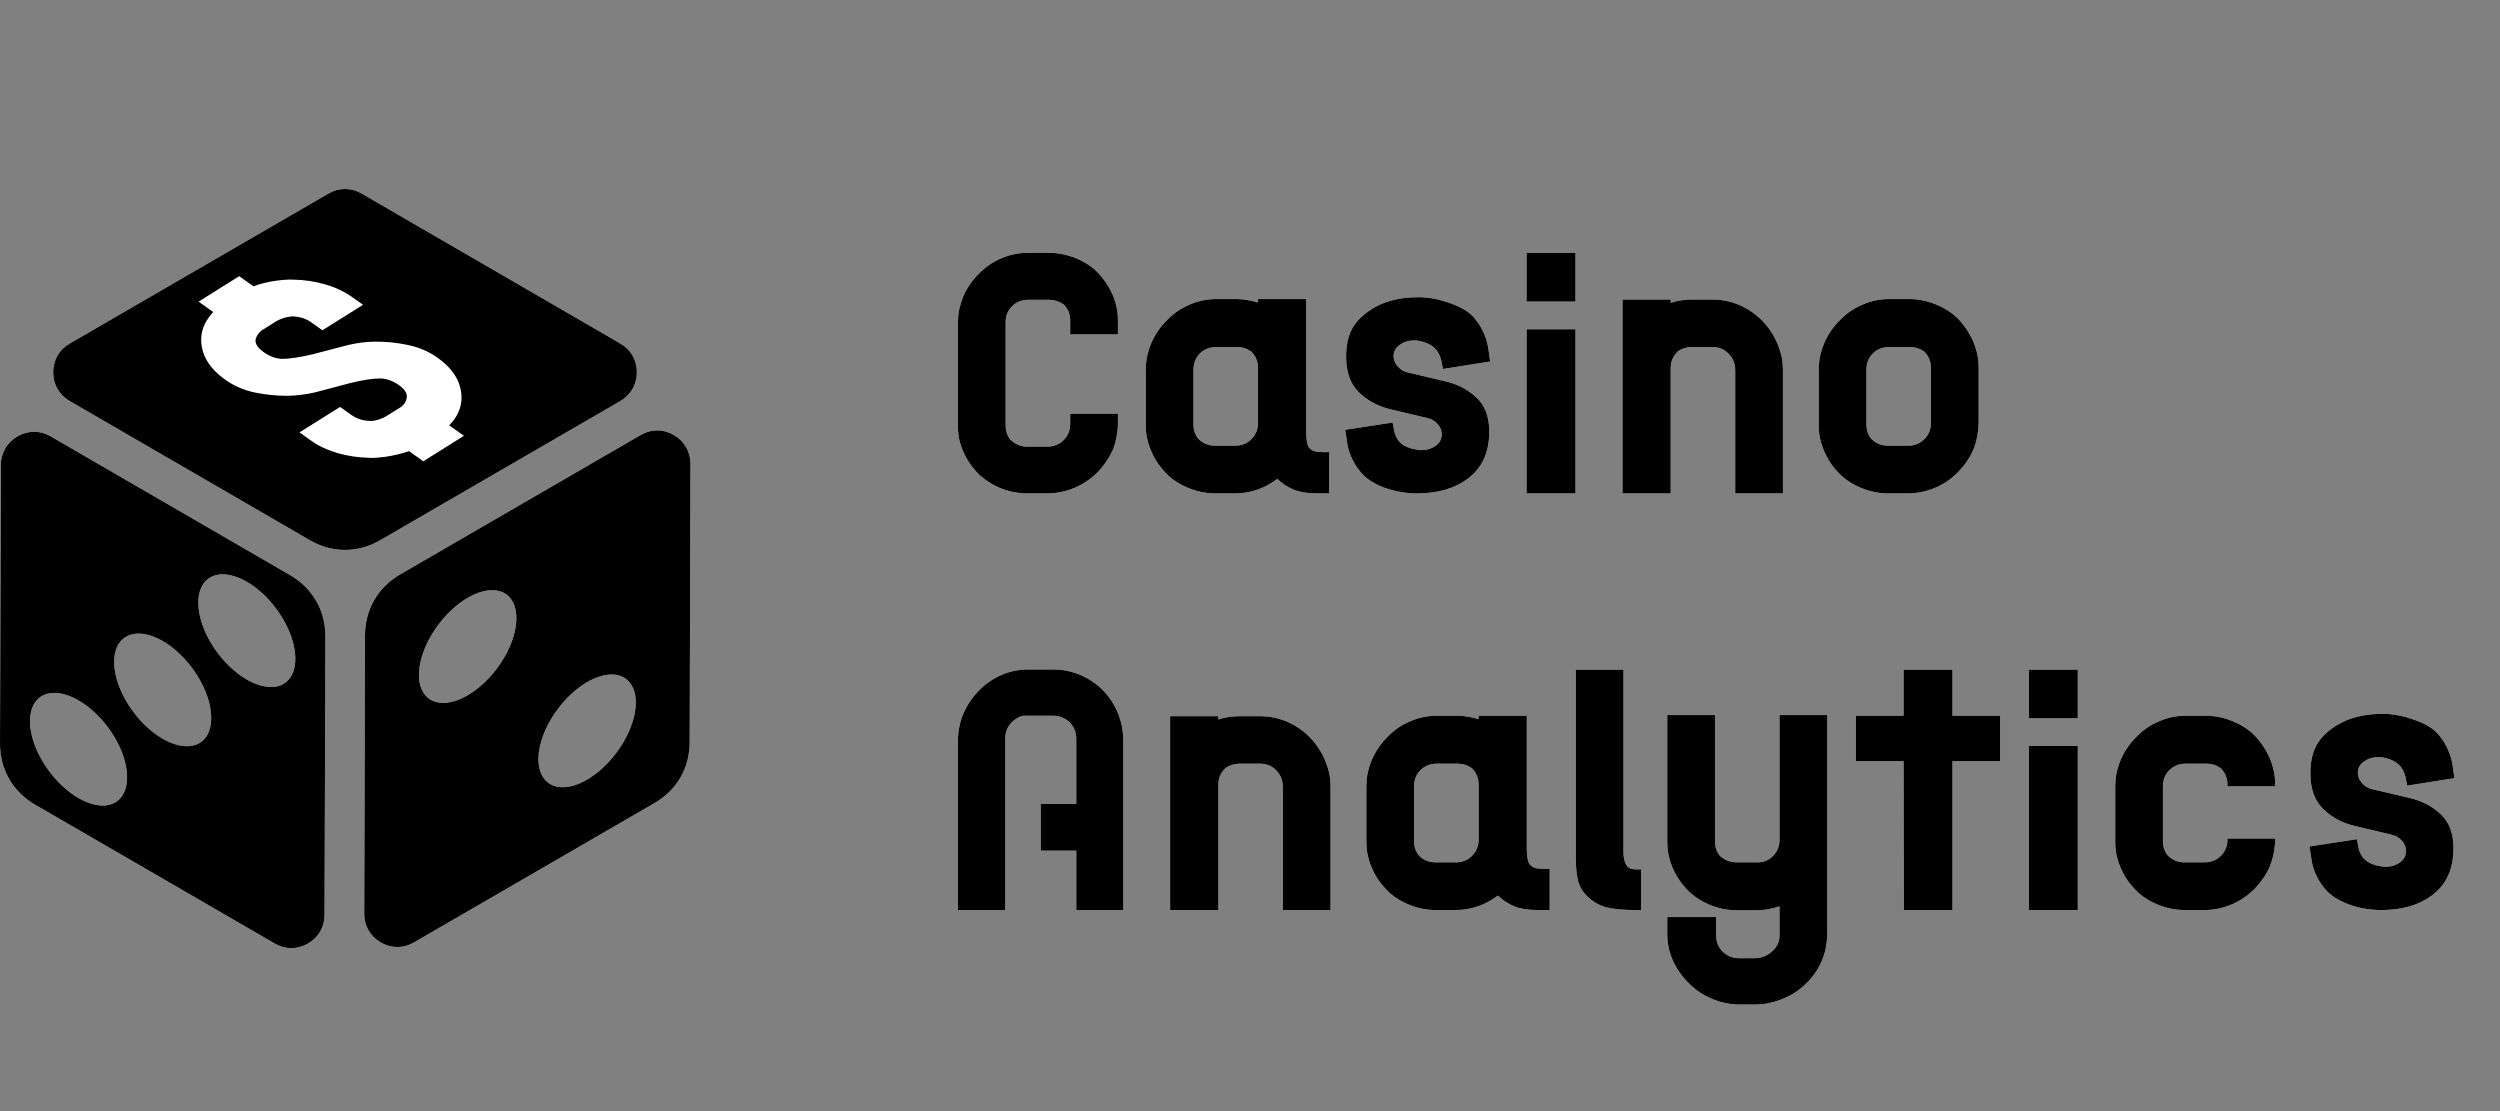 <svg width="72" height="32" viewBox="0 0 72 32" fill="none" xmlns="http://www.w3.org/2000/svg">
<rect x="0" y="0" width="72" height="32" fill="#808080" stroke="none"/>
<path d="M30.822 12.209V11.913H32.196V12.209C32.196 12.326 32.184 12.438 32.162 12.546C32.139 12.694 32.099 12.838 32.041 12.977C31.928 13.215 31.778 13.431 31.59 13.624C31.396 13.808 31.179 13.951 30.936 14.055C30.698 14.153 30.447 14.205 30.182 14.21H29.59C29.316 14.21 29.053 14.158 28.802 14.055C28.604 13.969 28.427 13.861 28.27 13.731C28.243 13.713 28.22 13.693 28.202 13.671C28.005 13.478 27.854 13.262 27.751 13.024C27.675 12.863 27.625 12.694 27.603 12.519C27.594 12.434 27.589 12.349 27.589 12.263V9.273C27.589 9.166 27.598 9.058 27.616 8.95C27.648 8.802 27.693 8.656 27.751 8.512C27.863 8.27 28.014 8.057 28.202 7.873C28.386 7.684 28.602 7.538 28.849 7.435C29.091 7.332 29.349 7.28 29.623 7.28H30.223C30.483 7.284 30.736 7.336 30.983 7.435C31.181 7.516 31.358 7.621 31.515 7.751L31.59 7.825C31.774 8.009 31.922 8.223 32.034 8.465C32.106 8.631 32.155 8.802 32.182 8.977C32.191 9.062 32.196 9.148 32.196 9.233V9.63H30.822V9.233C30.822 9.044 30.759 8.889 30.633 8.768L30.62 8.755H30.613C30.496 8.678 30.366 8.638 30.223 8.634H29.623C29.435 8.634 29.277 8.694 29.152 8.815C29.026 8.937 28.963 9.089 28.963 9.273V12.263C28.963 12.42 29.01 12.555 29.105 12.667C29.127 12.69 29.152 12.71 29.179 12.728C29.295 12.818 29.432 12.863 29.59 12.863H30.182C30.362 12.858 30.512 12.795 30.633 12.674C30.759 12.548 30.822 12.393 30.822 12.209ZM37.948 13.018H38.049C38.09 13.022 38.134 13.024 38.184 13.024C38.229 13.024 38.26 13.022 38.278 13.018V14.21H37.941C37.663 14.21 37.434 14.174 37.255 14.102C37.075 14.025 36.92 13.922 36.79 13.792C36.776 13.801 36.767 13.808 36.763 13.812C36.758 13.812 36.754 13.814 36.749 13.819C36.624 13.909 36.491 13.985 36.352 14.048C36.11 14.151 35.856 14.205 35.591 14.21H34.998C34.729 14.21 34.467 14.156 34.211 14.048C34.013 13.967 33.836 13.859 33.679 13.725L33.611 13.657C33.414 13.464 33.263 13.246 33.16 13.004C33.088 12.842 33.039 12.672 33.012 12.492C33.003 12.402 32.998 12.315 32.998 12.23V10.647C32.998 10.535 33.008 10.425 33.025 10.317C33.057 10.16 33.102 10.012 33.16 9.873C33.272 9.621 33.423 9.403 33.611 9.219C33.795 9.026 34.011 8.878 34.258 8.775C34.5 8.667 34.758 8.613 35.032 8.613H35.632C35.834 8.618 36.033 8.652 36.231 8.714V8.613H37.618V12.411C37.618 12.591 37.634 12.728 37.665 12.822C37.701 12.925 37.795 12.991 37.948 13.018ZM36.231 12.176V10.6C36.231 10.416 36.168 10.259 36.042 10.129L36.029 10.115H36.022C35.905 10.034 35.775 9.994 35.632 9.994H35.032C34.844 9.994 34.687 10.055 34.561 10.176C34.435 10.301 34.372 10.459 34.372 10.647V12.23C34.372 12.387 34.419 12.524 34.514 12.64C34.536 12.663 34.563 12.685 34.594 12.708C34.707 12.793 34.841 12.836 34.998 12.836H35.591C35.771 12.831 35.921 12.768 36.042 12.647C36.168 12.521 36.231 12.364 36.231 12.176ZM42.513 11.442C42.764 11.666 42.89 11.996 42.89 12.432C42.89 13.033 42.681 13.487 42.263 13.792C41.891 14.07 41.406 14.21 40.809 14.21C40.477 14.21 40.16 14.153 39.859 14.041C39.563 13.929 39.338 13.781 39.186 13.597C39.056 13.44 38.959 13.278 38.896 13.112C38.842 12.982 38.806 12.836 38.788 12.674L38.741 12.378L40.108 12.169L40.162 12.452C40.198 12.582 40.257 12.683 40.337 12.755C40.441 12.854 40.598 12.919 40.809 12.95C40.836 12.959 40.878 12.964 40.937 12.964C41.094 12.964 41.231 12.921 41.347 12.836C41.464 12.755 41.523 12.645 41.523 12.506C41.523 12.402 41.484 12.306 41.408 12.216C41.327 12.126 41.228 12.068 41.112 12.041L40.061 11.792C39.698 11.707 39.392 11.545 39.145 11.307C38.894 11.069 38.768 10.723 38.768 10.27C38.768 9.974 38.818 9.722 38.916 9.516C39.015 9.314 39.175 9.134 39.395 8.977C39.772 8.699 40.257 8.559 40.849 8.559C41.145 8.559 41.453 8.618 41.772 8.735C42.095 8.847 42.328 8.993 42.472 9.172C42.602 9.329 42.699 9.493 42.762 9.664C42.811 9.785 42.847 9.92 42.869 10.068V10.081L42.916 10.411L41.556 10.627L41.523 10.452V10.445C41.487 10.257 41.415 10.113 41.307 10.014C41.195 9.915 41.042 9.848 40.849 9.812C40.822 9.808 40.779 9.805 40.721 9.805C40.564 9.805 40.427 9.848 40.31 9.933C40.194 10.014 40.135 10.124 40.135 10.263C40.135 10.367 40.176 10.463 40.257 10.553C40.333 10.643 40.429 10.701 40.546 10.728L41.603 10.977C41.967 11.058 42.27 11.213 42.513 11.442ZM45.374 7.287V8.687H43.966V7.287H45.374ZM43.966 9.482H45.374V14.21H43.966V9.482ZM48.116 8.721C48.309 8.658 48.508 8.627 48.715 8.627H49.314C49.584 8.627 49.842 8.678 50.089 8.782C50.336 8.889 50.551 9.035 50.735 9.219C50.924 9.408 51.072 9.626 51.18 9.873C51.242 10.021 51.29 10.171 51.321 10.324C51.339 10.432 51.348 10.542 51.348 10.654V14.21H49.974V10.654C49.974 10.47 49.909 10.313 49.779 10.182C49.658 10.057 49.503 9.994 49.314 9.994H48.715C48.571 9.998 48.441 10.039 48.324 10.115C48.324 10.12 48.322 10.122 48.318 10.122C48.313 10.131 48.309 10.137 48.304 10.142C48.178 10.263 48.116 10.418 48.116 10.607V14.21H46.728V8.627H48.116V8.721ZM56.985 10.6V12.176C56.985 12.293 56.974 12.407 56.952 12.519C56.929 12.667 56.889 12.813 56.83 12.957C56.723 13.199 56.572 13.417 56.379 13.61C56.191 13.799 55.975 13.945 55.733 14.048C55.49 14.151 55.237 14.205 54.972 14.21H54.379C54.11 14.21 53.847 14.156 53.591 14.048C53.394 13.967 53.216 13.859 53.059 13.725L52.992 13.657C52.794 13.464 52.644 13.246 52.541 13.004C52.469 12.842 52.419 12.672 52.393 12.492C52.384 12.402 52.379 12.315 52.379 12.23V10.647C52.379 10.535 52.388 10.425 52.406 10.317C52.438 10.16 52.482 10.012 52.541 9.873C52.653 9.621 52.803 9.403 52.992 9.219C53.176 9.026 53.392 8.878 53.638 8.775C53.881 8.667 54.139 8.613 54.413 8.613H55.012C55.273 8.618 55.526 8.672 55.773 8.775C55.971 8.856 56.148 8.964 56.305 9.098C56.328 9.121 56.352 9.143 56.379 9.166C56.563 9.354 56.711 9.572 56.824 9.819C56.895 9.989 56.945 10.165 56.972 10.344C56.981 10.429 56.985 10.515 56.985 10.6ZM55.423 12.647C55.549 12.521 55.611 12.364 55.611 12.176V10.6C55.611 10.416 55.549 10.259 55.423 10.129L55.41 10.115H55.403C55.286 10.034 55.156 9.994 55.012 9.994H54.413C54.224 9.994 54.067 10.055 53.941 10.176C53.816 10.301 53.753 10.459 53.753 10.647V12.23C53.753 12.387 53.8 12.524 53.894 12.64C53.917 12.663 53.944 12.685 53.975 12.708C54.087 12.793 54.222 12.836 54.379 12.836H54.972C55.151 12.831 55.302 12.768 55.423 12.647ZM32.196 20.539C32.299 20.791 32.35 21.053 32.35 21.327V26.209H30.997V24.499H29.973V23.152H30.997V21.28C30.997 21.087 30.932 20.928 30.802 20.802C30.671 20.676 30.51 20.613 30.317 20.613H29.522C29.396 20.613 29.268 20.676 29.138 20.802C29.013 20.928 28.95 21.087 28.95 21.28V26.209H27.589V21.327C27.589 21.053 27.643 20.791 27.751 20.539C27.863 20.288 28.014 20.068 28.202 19.879C28.386 19.691 28.602 19.543 28.849 19.435C29.082 19.336 29.331 19.284 29.596 19.28H30.323C30.597 19.28 30.858 19.332 31.105 19.435C31.356 19.543 31.576 19.691 31.765 19.879C31.949 20.068 32.092 20.288 32.196 20.539ZM35.088 20.721C35.281 20.658 35.481 20.627 35.687 20.627H36.286C36.556 20.627 36.814 20.678 37.061 20.782C37.308 20.889 37.523 21.035 37.707 21.219C37.896 21.408 38.044 21.626 38.152 21.873C38.215 22.021 38.262 22.171 38.293 22.324C38.311 22.432 38.32 22.542 38.32 22.654V26.209H36.946V22.654C36.946 22.47 36.881 22.313 36.751 22.182C36.63 22.057 36.475 21.994 36.286 21.994H35.687C35.543 21.998 35.413 22.039 35.297 22.115C35.297 22.12 35.294 22.122 35.29 22.122C35.285 22.131 35.281 22.137 35.276 22.142C35.151 22.263 35.088 22.418 35.088 22.607V26.209H33.7V20.627H35.088V20.721ZM44.301 25.017H44.402C44.442 25.022 44.487 25.024 44.537 25.024C44.581 25.024 44.613 25.022 44.631 25.017V26.209H44.294C44.016 26.209 43.787 26.174 43.607 26.102C43.428 26.025 43.273 25.922 43.143 25.792C43.129 25.801 43.12 25.808 43.116 25.812C43.111 25.812 43.107 25.814 43.102 25.819C42.977 25.909 42.844 25.985 42.705 26.048C42.462 26.151 42.209 26.205 41.944 26.209H41.351C41.082 26.209 40.819 26.156 40.563 26.048C40.366 25.967 40.189 25.859 40.031 25.725L39.964 25.657C39.767 25.464 39.616 25.247 39.513 25.004C39.441 24.842 39.392 24.672 39.365 24.492C39.356 24.402 39.351 24.315 39.351 24.23V22.647C39.351 22.535 39.36 22.425 39.378 22.317C39.41 22.16 39.455 22.012 39.513 21.873C39.625 21.621 39.776 21.404 39.964 21.219C40.148 21.026 40.364 20.878 40.611 20.775C40.853 20.667 41.111 20.613 41.385 20.613H41.984C42.186 20.618 42.386 20.651 42.584 20.714V20.613H43.971V24.411C43.971 24.591 43.987 24.728 44.018 24.822C44.054 24.925 44.148 24.991 44.301 25.017ZM42.584 24.176V22.6C42.584 22.416 42.521 22.259 42.395 22.128L42.382 22.115H42.375C42.258 22.034 42.128 21.994 41.984 21.994H41.385C41.196 21.994 41.039 22.055 40.914 22.176C40.788 22.301 40.725 22.459 40.725 22.647V24.23C40.725 24.387 40.772 24.524 40.867 24.64C40.889 24.663 40.916 24.685 40.947 24.708C41.059 24.793 41.194 24.836 41.351 24.836H41.944C42.123 24.831 42.274 24.768 42.395 24.647C42.521 24.521 42.584 24.364 42.584 24.176ZM47.099 25.038H47.261V26.209H47.099C46.744 26.209 46.464 26.183 46.257 26.129C46.042 26.07 45.853 25.958 45.692 25.792C45.566 25.666 45.483 25.516 45.442 25.341C45.402 25.17 45.382 24.948 45.382 24.674V19.287H46.756V24.587C46.765 24.739 46.796 24.854 46.85 24.93C46.895 24.997 46.978 25.033 47.099 25.038ZM52.623 20.593V26.89C52.623 27.168 52.572 27.428 52.469 27.671C52.361 27.922 52.211 28.14 52.017 28.324C51.824 28.517 51.598 28.665 51.337 28.768C51.09 28.872 50.832 28.926 50.563 28.93H50.112C49.833 28.93 49.566 28.876 49.31 28.768C49.059 28.665 48.837 28.517 48.644 28.324C48.446 28.131 48.291 27.911 48.179 27.664C48.071 27.426 48.017 27.168 48.017 26.89V26.412H49.425V26.937C49.425 27.125 49.488 27.282 49.613 27.408C49.743 27.534 49.905 27.597 50.098 27.597H50.536C50.729 27.592 50.893 27.529 51.028 27.408C51.176 27.282 51.25 27.125 51.25 26.937V26.102C51.043 26.174 50.83 26.212 50.61 26.216H50.017C49.748 26.216 49.485 26.162 49.23 26.055C49.032 25.974 48.855 25.864 48.697 25.725C48.675 25.707 48.653 25.686 48.63 25.664C48.433 25.466 48.282 25.249 48.179 25.011C48.107 24.845 48.058 24.672 48.031 24.492C48.022 24.407 48.017 24.319 48.017 24.23V20.593H49.391V24.23C49.391 24.391 49.438 24.53 49.532 24.647C49.555 24.67 49.582 24.69 49.613 24.708C49.726 24.793 49.86 24.836 50.017 24.836H50.61C50.79 24.836 50.94 24.775 51.061 24.654C51.178 24.537 51.241 24.391 51.25 24.216V20.593H52.623ZM56.231 20.613H57.604V21.92H56.231V26.209H54.83V25.644L54.823 21.92H53.449V20.613H54.823V19.287H56.231V20.613ZM59.84 19.287V20.687H58.433V19.287H59.84ZM58.433 21.482H59.84V26.209H58.433V21.482ZM64.151 24.176V24.149H65.525V24.176C65.525 24.293 65.513 24.407 65.491 24.519C65.469 24.667 65.428 24.813 65.37 24.957C65.262 25.199 65.112 25.417 64.919 25.61C64.73 25.799 64.515 25.945 64.272 26.048C64.03 26.151 63.776 26.205 63.511 26.209H62.919C62.649 26.209 62.387 26.156 62.131 26.048C61.933 25.967 61.756 25.859 61.599 25.725L61.531 25.657C61.334 25.464 61.183 25.247 61.08 25.004C61.008 24.842 60.959 24.672 60.932 24.492C60.923 24.402 60.919 24.315 60.919 24.23V22.647C60.919 22.535 60.928 22.425 60.946 22.317C60.977 22.16 61.022 22.012 61.08 21.873C61.192 21.621 61.343 21.404 61.531 21.219C61.715 21.026 61.931 20.878 62.178 20.775C62.42 20.667 62.678 20.613 62.952 20.613H63.552C63.812 20.618 64.066 20.672 64.313 20.775C64.51 20.856 64.688 20.963 64.845 21.098C64.867 21.121 64.892 21.143 64.919 21.166C65.103 21.354 65.251 21.572 65.363 21.819C65.435 21.989 65.484 22.165 65.511 22.344C65.52 22.429 65.525 22.515 65.525 22.6V22.647H64.151V22.6C64.151 22.416 64.088 22.259 63.962 22.128L63.949 22.115H63.942C63.825 22.034 63.695 21.994 63.552 21.994H62.952C62.764 21.994 62.607 22.055 62.481 22.176C62.355 22.301 62.292 22.459 62.292 22.647V24.23C62.292 24.387 62.34 24.524 62.434 24.64C62.456 24.663 62.483 24.685 62.514 24.708C62.627 24.793 62.761 24.836 62.919 24.836H63.511C63.691 24.831 63.841 24.768 63.962 24.647C64.088 24.521 64.151 24.364 64.151 24.176ZM70.283 23.442C70.534 23.666 70.66 23.996 70.66 24.432C70.66 25.033 70.451 25.487 70.034 25.792C69.661 26.07 69.176 26.209 68.579 26.209C68.247 26.209 67.93 26.153 67.63 26.041C67.333 25.929 67.109 25.781 66.956 25.597C66.826 25.439 66.73 25.278 66.667 25.112C66.613 24.982 66.577 24.836 66.559 24.674L66.512 24.378L67.879 24.169L67.933 24.452C67.969 24.582 68.027 24.683 68.108 24.755C68.211 24.854 68.368 24.919 68.579 24.95C68.606 24.959 68.649 24.964 68.707 24.964C68.864 24.964 69.001 24.921 69.118 24.836C69.235 24.755 69.293 24.645 69.293 24.506C69.293 24.402 69.255 24.306 69.178 24.216C69.098 24.126 68.999 24.068 68.882 24.041L67.832 23.792C67.468 23.707 67.163 23.545 66.916 23.307C66.664 23.069 66.539 22.723 66.539 22.27C66.539 21.974 66.588 21.722 66.687 21.516C66.786 21.314 66.945 21.134 67.165 20.977C67.542 20.699 68.027 20.559 68.62 20.559C68.916 20.559 69.223 20.618 69.542 20.735C69.865 20.847 70.099 20.993 70.243 21.172C70.373 21.329 70.469 21.493 70.532 21.664C70.582 21.785 70.617 21.92 70.64 22.068V22.081L70.687 22.411L69.327 22.627L69.293 22.452V22.445C69.257 22.256 69.185 22.113 69.078 22.014C68.965 21.915 68.813 21.848 68.62 21.812C68.593 21.808 68.55 21.805 68.492 21.805C68.335 21.805 68.198 21.848 68.081 21.933C67.964 22.014 67.906 22.124 67.906 22.263C67.906 22.366 67.946 22.463 68.027 22.553C68.103 22.643 68.2 22.701 68.317 22.728L69.374 22.977C69.737 23.058 70.04 23.213 70.283 23.442Z" fill="white"/>
<g clip-path="url(#clip0_891_23563)">
<path fill-rule="evenodd" clip-rule="evenodd" d="M3.126 20.97C2.518 20.14 1.64 19.739 1.161 20.075C0.685 20.41 0.791 21.357 1.399 22.186C2.005 23.017 2.884 23.417 3.361 23.082C3.839 22.746 3.734 21.8 3.126 20.97ZM5.55 19.261C4.944 18.431 4.064 18.03 3.588 18.366C3.109 18.702 3.215 19.648 3.823 20.478C4.429 21.308 5.309 21.709 5.787 21.373C6.261 21.039 6.156 20.093 5.55 19.261ZM7.972 17.554C7.366 16.724 6.486 16.324 6.01 16.659C5.534 16.995 5.637 17.941 6.245 18.773C6.851 19.603 7.731 20.004 8.209 19.668C8.684 19.33 8.578 18.386 7.972 17.554ZM15.549 21.497C15.74 20.634 16.502 19.735 17.252 19.489C18.002 19.241 18.458 19.739 18.269 20.6C18.079 21.462 17.317 22.361 16.567 22.61C15.815 22.856 15.361 22.357 15.549 21.497ZM12.109 19.07C12.298 18.207 13.062 17.308 13.812 17.06C14.564 16.812 15.018 17.31 14.83 18.171C14.641 19.033 13.877 19.933 13.127 20.181C12.375 20.429 11.919 19.93 12.109 19.07ZM18.454 12.527L11.524 16.543C10.883 16.916 10.514 17.552 10.512 18.297L10.49 26.31C10.488 26.662 10.662 26.965 10.966 27.142C11.27 27.319 11.617 27.319 11.921 27.142L14.886 25.425L18.851 23.128C19.494 22.756 19.861 22.119 19.863 21.377L19.875 16.789L19.885 13.361C19.885 13.01 19.713 12.707 19.409 12.53C19.107 12.351 18.758 12.351 18.454 12.527ZM2.009 11.551L8.925 15.559C9.568 15.931 10.303 15.931 10.948 15.559L17.864 11.551C18.168 11.374 18.342 11.073 18.342 10.721C18.342 10.369 18.168 10.068 17.864 9.893L14.903 8.176L12.01 6.5L11.082 5.961L10.415 5.574C10.111 5.399 9.764 5.399 9.46 5.574L4.97 8.176L2.009 9.893C1.705 10.068 1.532 10.371 1.532 10.721C1.532 11.073 1.705 11.374 2.009 11.551ZM1.457 12.566L8.359 16.566C9.004 16.94 9.373 17.583 9.371 18.329L9.347 26.347C9.347 26.699 9.172 27 8.868 27.175C8.564 27.35 8.218 27.35 7.915 27.175L4.956 25.46L1.011 23.175C0.367 22.801 -0.002 22.158 8.30936e-06 21.411L0.014 16.834L0.024 13.396C0.026 13.044 0.201 12.743 0.503 12.568C0.807 12.391 1.153 12.391 1.457 12.566Z" fill="white"/>
<path d="M9.286 9.512L8.962 9.282C8.808 9.172 8.625 9.116 8.412 9.112L8.401 9.112C8.394 9.112 8.388 9.113 8.384 9.115C8.227 9.131 8.084 9.177 7.955 9.253L7.521 9.525C7.437 9.602 7.384 9.684 7.363 9.771C7.341 9.893 7.417 10.016 7.593 10.141C7.772 10.268 7.954 10.333 8.136 10.336C8.342 10.334 8.631 10.29 9.003 10.204L10.024 9.937C10.299 9.872 10.561 9.84 10.811 9.84C11.114 9.836 11.423 9.867 11.739 9.934C12.058 9.998 12.344 10.119 12.596 10.299C13.076 10.639 13.307 11.04 13.29 11.501C13.281 11.708 13.208 11.906 13.072 12.094C13.029 12.145 12.985 12.197 12.938 12.251L13.361 12.551L12.192 13.285L11.78 12.993C11.675 13.03 11.565 13.061 11.453 13.088C11.223 13.144 10.987 13.177 10.744 13.188L10.632 13.184C10.322 13.178 10.019 13.133 9.723 13.05C9.523 12.989 9.34 12.915 9.174 12.828C9.101 12.786 9.029 12.741 8.96 12.691L8.625 12.453L9.794 11.72L10.129 11.957C10.279 12.064 10.457 12.119 10.662 12.122L10.685 12.123C10.692 12.123 10.698 12.125 10.701 12.127C10.859 12.107 11 12.06 11.125 11.986L11.559 11.714C11.651 11.636 11.702 11.553 11.712 11.464C11.738 11.34 11.666 11.218 11.498 11.098C11.315 10.968 11.132 10.902 10.949 10.899C10.74 10.898 10.449 10.944 10.077 11.035L9.067 11.302C8.789 11.364 8.523 11.396 8.269 11.399C7.97 11.4 7.661 11.369 7.341 11.305C7.026 11.239 6.742 11.116 6.489 10.936C6.01 10.596 5.779 10.195 5.795 9.734C5.805 9.527 5.878 9.33 6.014 9.141C6.049 9.09 6.092 9.039 6.142 8.988L5.719 8.687L6.888 7.954L7.3 8.246C7.402 8.207 7.509 8.173 7.622 8.147C7.859 8.091 8.097 8.059 8.336 8.051L8.448 8.054C8.762 8.058 9.065 8.103 9.357 8.189C9.557 8.244 9.74 8.318 9.906 8.41C9.983 8.45 10.058 8.496 10.131 8.548L10.455 8.778L9.286 9.512Z" fill="black"/>
</g>
<path d="M30.822 12.209V11.913H32.196V12.209C32.196 12.326 32.184 12.438 32.162 12.546C32.139 12.694 32.099 12.838 32.041 12.977C31.928 13.215 31.778 13.431 31.59 13.624C31.396 13.808 31.179 13.951 30.936 14.055C30.698 14.153 30.447 14.205 30.182 14.21H29.59C29.316 14.21 29.053 14.158 28.802 14.055C28.604 13.969 28.427 13.861 28.27 13.731C28.243 13.713 28.22 13.693 28.202 13.671C28.005 13.478 27.854 13.262 27.751 13.024C27.675 12.863 27.625 12.694 27.603 12.519C27.594 12.434 27.589 12.349 27.589 12.263V9.273C27.589 9.166 27.598 9.058 27.616 8.95C27.648 8.802 27.693 8.656 27.751 8.512C27.863 8.27 28.014 8.057 28.202 7.873C28.386 7.684 28.602 7.538 28.849 7.435C29.091 7.332 29.349 7.28 29.623 7.28H30.223C30.483 7.284 30.736 7.336 30.983 7.435C31.181 7.516 31.358 7.621 31.515 7.751L31.59 7.825C31.774 8.009 31.922 8.223 32.034 8.465C32.106 8.631 32.155 8.802 32.182 8.977C32.191 9.062 32.196 9.148 32.196 9.233V9.63H30.822V9.233C30.822 9.044 30.759 8.889 30.633 8.768L30.62 8.755H30.613C30.496 8.678 30.366 8.638 30.223 8.634H29.623C29.435 8.634 29.277 8.694 29.152 8.815C29.026 8.937 28.963 9.089 28.963 9.273V12.263C28.963 12.42 29.01 12.555 29.105 12.667C29.127 12.69 29.152 12.71 29.179 12.728C29.295 12.818 29.432 12.863 29.59 12.863H30.182C30.362 12.858 30.512 12.795 30.633 12.674C30.759 12.548 30.822 12.393 30.822 12.209ZM37.948 13.018H38.049C38.09 13.022 38.134 13.024 38.184 13.024C38.229 13.024 38.26 13.022 38.278 13.018V14.21H37.941C37.663 14.21 37.434 14.174 37.255 14.102C37.075 14.025 36.92 13.922 36.79 13.792C36.776 13.801 36.767 13.808 36.763 13.812C36.758 13.812 36.754 13.814 36.749 13.819C36.624 13.909 36.491 13.985 36.352 14.048C36.11 14.151 35.856 14.205 35.591 14.21H34.998C34.729 14.21 34.467 14.156 34.211 14.048C34.013 13.967 33.836 13.859 33.679 13.725L33.611 13.657C33.414 13.464 33.263 13.246 33.16 13.004C33.088 12.842 33.039 12.672 33.012 12.492C33.003 12.402 32.998 12.315 32.998 12.23V10.647C32.998 10.535 33.008 10.425 33.025 10.317C33.057 10.16 33.102 10.012 33.16 9.873C33.272 9.621 33.423 9.403 33.611 9.219C33.795 9.026 34.011 8.878 34.258 8.775C34.5 8.667 34.758 8.613 35.032 8.613H35.632C35.834 8.618 36.033 8.652 36.231 8.714V8.613H37.618V12.411C37.618 12.591 37.634 12.728 37.665 12.822C37.701 12.925 37.795 12.991 37.948 13.018ZM36.231 12.176V10.6C36.231 10.416 36.168 10.259 36.042 10.129L36.029 10.115H36.022C35.905 10.034 35.775 9.994 35.632 9.994H35.032C34.844 9.994 34.687 10.055 34.561 10.176C34.435 10.301 34.372 10.459 34.372 10.647V12.23C34.372 12.387 34.419 12.524 34.514 12.64C34.536 12.663 34.563 12.685 34.594 12.708C34.707 12.793 34.841 12.836 34.998 12.836H35.591C35.771 12.831 35.921 12.768 36.042 12.647C36.168 12.521 36.231 12.364 36.231 12.176ZM42.513 11.442C42.764 11.666 42.89 11.996 42.89 12.432C42.89 13.033 42.681 13.487 42.263 13.792C41.891 14.07 41.406 14.21 40.809 14.21C40.477 14.21 40.16 14.153 39.859 14.041C39.563 13.929 39.338 13.781 39.186 13.597C39.056 13.44 38.959 13.278 38.896 13.112C38.842 12.982 38.806 12.836 38.788 12.674L38.741 12.378L40.108 12.169L40.162 12.452C40.198 12.582 40.257 12.683 40.337 12.755C40.441 12.854 40.598 12.919 40.809 12.95C40.836 12.959 40.878 12.964 40.937 12.964C41.094 12.964 41.231 12.921 41.347 12.836C41.464 12.755 41.523 12.645 41.523 12.506C41.523 12.402 41.484 12.306 41.408 12.216C41.327 12.126 41.228 12.068 41.112 12.041L40.061 11.792C39.698 11.707 39.392 11.545 39.145 11.307C38.894 11.069 38.768 10.723 38.768 10.27C38.768 9.974 38.818 9.722 38.916 9.516C39.015 9.314 39.175 9.134 39.395 8.977C39.772 8.699 40.257 8.559 40.849 8.559C41.145 8.559 41.453 8.618 41.772 8.735C42.095 8.847 42.328 8.993 42.472 9.172C42.602 9.329 42.699 9.493 42.762 9.664C42.811 9.785 42.847 9.92 42.869 10.068V10.081L42.916 10.411L41.556 10.627L41.523 10.452V10.445C41.487 10.257 41.415 10.113 41.307 10.014C41.195 9.915 41.042 9.848 40.849 9.812C40.822 9.808 40.779 9.805 40.721 9.805C40.564 9.805 40.427 9.848 40.31 9.933C40.194 10.014 40.135 10.124 40.135 10.263C40.135 10.367 40.176 10.463 40.257 10.553C40.333 10.643 40.429 10.701 40.546 10.728L41.603 10.977C41.967 11.058 42.27 11.213 42.513 11.442ZM45.374 7.287V8.687H43.966V7.287H45.374ZM43.966 9.482H45.374V14.21H43.966V9.482ZM48.116 8.721C48.309 8.658 48.508 8.627 48.715 8.627H49.314C49.584 8.627 49.842 8.678 50.089 8.782C50.336 8.889 50.551 9.035 50.735 9.219C50.924 9.408 51.072 9.626 51.18 9.873C51.242 10.021 51.29 10.171 51.321 10.324C51.339 10.432 51.348 10.542 51.348 10.654V14.21H49.974V10.654C49.974 10.47 49.909 10.313 49.779 10.182C49.658 10.057 49.503 9.994 49.314 9.994H48.715C48.571 9.998 48.441 10.039 48.324 10.115C48.324 10.12 48.322 10.122 48.318 10.122C48.313 10.131 48.309 10.137 48.304 10.142C48.178 10.263 48.116 10.418 48.116 10.607V14.21H46.728V8.627H48.116V8.721ZM56.985 10.6V12.176C56.985 12.293 56.974 12.407 56.952 12.519C56.929 12.667 56.889 12.813 56.83 12.957C56.723 13.199 56.572 13.417 56.379 13.61C56.191 13.799 55.975 13.945 55.733 14.048C55.49 14.151 55.237 14.205 54.972 14.21H54.379C54.11 14.21 53.847 14.156 53.591 14.048C53.394 13.967 53.216 13.859 53.059 13.725L52.992 13.657C52.794 13.464 52.644 13.246 52.541 13.004C52.469 12.842 52.419 12.672 52.393 12.492C52.384 12.402 52.379 12.315 52.379 12.23V10.647C52.379 10.535 52.388 10.425 52.406 10.317C52.438 10.16 52.482 10.012 52.541 9.873C52.653 9.621 52.803 9.403 52.992 9.219C53.176 9.026 53.392 8.878 53.638 8.775C53.881 8.667 54.139 8.613 54.413 8.613H55.012C55.273 8.618 55.526 8.672 55.773 8.775C55.971 8.856 56.148 8.964 56.305 9.098C56.328 9.121 56.352 9.143 56.379 9.166C56.563 9.354 56.711 9.572 56.824 9.819C56.895 9.989 56.945 10.165 56.972 10.344C56.981 10.429 56.985 10.515 56.985 10.6ZM55.423 12.647C55.549 12.521 55.611 12.364 55.611 12.176V10.6C55.611 10.416 55.549 10.259 55.423 10.129L55.41 10.115H55.403C55.286 10.034 55.156 9.994 55.012 9.994H54.413C54.224 9.994 54.067 10.055 53.941 10.176C53.816 10.301 53.753 10.459 53.753 10.647V12.23C53.753 12.387 53.8 12.524 53.894 12.64C53.917 12.663 53.944 12.685 53.975 12.708C54.087 12.793 54.222 12.836 54.379 12.836H54.972C55.151 12.831 55.302 12.768 55.423 12.647ZM32.196 20.539C32.299 20.791 32.35 21.053 32.35 21.327V26.209H30.997V24.499H29.973V23.152H30.997V21.28C30.997 21.087 30.932 20.928 30.802 20.802C30.671 20.676 30.51 20.613 30.317 20.613H29.522C29.396 20.613 29.268 20.676 29.138 20.802C29.013 20.928 28.95 21.087 28.95 21.28V26.209H27.589V21.327C27.589 21.053 27.643 20.791 27.751 20.539C27.863 20.288 28.014 20.068 28.202 19.879C28.386 19.691 28.602 19.543 28.849 19.435C29.082 19.336 29.331 19.284 29.596 19.28H30.323C30.597 19.28 30.858 19.332 31.105 19.435C31.356 19.543 31.576 19.691 31.765 19.879C31.949 20.068 32.092 20.288 32.196 20.539ZM35.088 20.721C35.281 20.658 35.481 20.627 35.687 20.627H36.286C36.556 20.627 36.814 20.678 37.061 20.782C37.308 20.889 37.523 21.035 37.707 21.219C37.896 21.408 38.044 21.626 38.152 21.873C38.215 22.021 38.262 22.171 38.293 22.324C38.311 22.432 38.32 22.542 38.32 22.654V26.209H36.946V22.654C36.946 22.47 36.881 22.313 36.751 22.182C36.63 22.057 36.475 21.994 36.286 21.994H35.687C35.543 21.998 35.413 22.039 35.297 22.115C35.297 22.12 35.294 22.122 35.29 22.122C35.285 22.131 35.281 22.137 35.276 22.142C35.151 22.263 35.088 22.418 35.088 22.607V26.209H33.7V20.627H35.088V20.721ZM44.301 25.017H44.402C44.442 25.022 44.487 25.024 44.537 25.024C44.581 25.024 44.613 25.022 44.631 25.017V26.209H44.294C44.016 26.209 43.787 26.174 43.607 26.102C43.428 26.025 43.273 25.922 43.143 25.792C43.129 25.801 43.12 25.808 43.116 25.812C43.111 25.812 43.107 25.814 43.102 25.819C42.977 25.909 42.844 25.985 42.705 26.048C42.462 26.151 42.209 26.205 41.944 26.209H41.351C41.082 26.209 40.819 26.156 40.563 26.048C40.366 25.967 40.189 25.859 40.031 25.725L39.964 25.657C39.767 25.464 39.616 25.247 39.513 25.004C39.441 24.842 39.392 24.672 39.365 24.492C39.356 24.402 39.351 24.315 39.351 24.23V22.647C39.351 22.535 39.36 22.425 39.378 22.317C39.41 22.16 39.455 22.012 39.513 21.873C39.625 21.621 39.776 21.404 39.964 21.219C40.148 21.026 40.364 20.878 40.611 20.775C40.853 20.667 41.111 20.613 41.385 20.613H41.984C42.186 20.618 42.386 20.651 42.584 20.714V20.613H43.971V24.411C43.971 24.591 43.987 24.728 44.018 24.822C44.054 24.925 44.148 24.991 44.301 25.017ZM42.584 24.176V22.6C42.584 22.416 42.521 22.259 42.395 22.128L42.382 22.115H42.375C42.258 22.034 42.128 21.994 41.984 21.994H41.385C41.196 21.994 41.039 22.055 40.914 22.176C40.788 22.301 40.725 22.459 40.725 22.647V24.23C40.725 24.387 40.772 24.524 40.867 24.64C40.889 24.663 40.916 24.685 40.947 24.708C41.059 24.793 41.194 24.836 41.351 24.836H41.944C42.123 24.831 42.274 24.768 42.395 24.647C42.521 24.521 42.584 24.364 42.584 24.176ZM47.099 25.038H47.261V26.209H47.099C46.744 26.209 46.464 26.183 46.257 26.129C46.042 26.07 45.853 25.958 45.692 25.792C45.566 25.666 45.483 25.516 45.442 25.341C45.402 25.17 45.382 24.948 45.382 24.674V19.287H46.756V24.587C46.765 24.739 46.796 24.854 46.85 24.93C46.895 24.997 46.978 25.033 47.099 25.038ZM52.623 20.593V26.89C52.623 27.168 52.572 27.428 52.469 27.671C52.361 27.922 52.211 28.14 52.017 28.324C51.824 28.517 51.598 28.665 51.337 28.768C51.09 28.872 50.832 28.926 50.563 28.93H50.112C49.833 28.93 49.566 28.876 49.31 28.768C49.059 28.665 48.837 28.517 48.644 28.324C48.446 28.131 48.291 27.911 48.179 27.664C48.071 27.426 48.017 27.168 48.017 26.89V26.412H49.425V26.937C49.425 27.125 49.488 27.282 49.613 27.408C49.743 27.534 49.905 27.597 50.098 27.597H50.536C50.729 27.592 50.893 27.529 51.028 27.408C51.176 27.282 51.25 27.125 51.25 26.937V26.102C51.043 26.174 50.83 26.212 50.61 26.216H50.017C49.748 26.216 49.485 26.162 49.23 26.055C49.032 25.974 48.855 25.864 48.697 25.725C48.675 25.707 48.653 25.686 48.63 25.664C48.433 25.466 48.282 25.249 48.179 25.011C48.107 24.845 48.058 24.672 48.031 24.492C48.022 24.407 48.017 24.319 48.017 24.23V20.593H49.391V24.23C49.391 24.391 49.438 24.53 49.532 24.647C49.555 24.67 49.582 24.69 49.613 24.708C49.726 24.793 49.86 24.836 50.017 24.836H50.61C50.79 24.836 50.94 24.775 51.061 24.654C51.178 24.537 51.241 24.391 51.25 24.216V20.593H52.623ZM56.231 20.613H57.604V21.92H56.231V26.209H54.83V25.644L54.823 21.92H53.449V20.613H54.823V19.287H56.231V20.613ZM59.84 19.287V20.687H58.433V19.287H59.84ZM58.433 21.482H59.84V26.209H58.433V21.482ZM64.151 24.176V24.149H65.525V24.176C65.525 24.293 65.513 24.407 65.491 24.519C65.469 24.667 65.428 24.813 65.37 24.957C65.262 25.199 65.112 25.417 64.919 25.61C64.73 25.799 64.515 25.945 64.272 26.048C64.03 26.151 63.776 26.205 63.511 26.209H62.919C62.649 26.209 62.387 26.156 62.131 26.048C61.933 25.967 61.756 25.859 61.599 25.725L61.531 25.657C61.334 25.464 61.183 25.247 61.08 25.004C61.008 24.842 60.959 24.672 60.932 24.492C60.923 24.402 60.919 24.315 60.919 24.23V22.647C60.919 22.535 60.928 22.425 60.946 22.317C60.977 22.16 61.022 22.012 61.08 21.873C61.192 21.621 61.343 21.404 61.531 21.219C61.715 21.026 61.931 20.878 62.178 20.775C62.42 20.667 62.678 20.613 62.952 20.613H63.552C63.812 20.618 64.066 20.672 64.313 20.775C64.51 20.856 64.688 20.963 64.845 21.098C64.867 21.121 64.892 21.143 64.919 21.166C65.103 21.354 65.251 21.572 65.363 21.819C65.435 21.989 65.484 22.165 65.511 22.344C65.52 22.429 65.525 22.515 65.525 22.6V22.647H64.151V22.6C64.151 22.416 64.088 22.259 63.962 22.128L63.949 22.115H63.942C63.825 22.034 63.695 21.994 63.552 21.994H62.952C62.764 21.994 62.607 22.055 62.481 22.176C62.355 22.301 62.292 22.459 62.292 22.647V24.23C62.292 24.387 62.34 24.524 62.434 24.64C62.456 24.663 62.483 24.685 62.514 24.708C62.627 24.793 62.761 24.836 62.919 24.836H63.511C63.691 24.831 63.841 24.768 63.962 24.647C64.088 24.521 64.151 24.364 64.151 24.176ZM70.283 23.442C70.534 23.666 70.66 23.996 70.66 24.432C70.66 25.033 70.451 25.487 70.034 25.792C69.661 26.07 69.176 26.209 68.579 26.209C68.247 26.209 67.93 26.153 67.63 26.041C67.333 25.929 67.109 25.781 66.956 25.597C66.826 25.439 66.73 25.278 66.667 25.112C66.613 24.982 66.577 24.836 66.559 24.674L66.512 24.378L67.879 24.169L67.933 24.452C67.969 24.582 68.027 24.683 68.108 24.755C68.211 24.854 68.368 24.919 68.579 24.95C68.606 24.959 68.649 24.964 68.707 24.964C68.864 24.964 69.001 24.921 69.118 24.836C69.235 24.755 69.293 24.645 69.293 24.506C69.293 24.402 69.255 24.306 69.178 24.216C69.098 24.126 68.999 24.068 68.882 24.041L67.832 23.792C67.468 23.707 67.163 23.545 66.916 23.307C66.664 23.069 66.539 22.723 66.539 22.27C66.539 21.974 66.588 21.722 66.687 21.516C66.786 21.314 66.945 21.134 67.165 20.977C67.542 20.699 68.027 20.559 68.62 20.559C68.916 20.559 69.223 20.618 69.542 20.735C69.865 20.847 70.099 20.993 70.243 21.172C70.373 21.329 70.469 21.493 70.532 21.664C70.582 21.785 70.617 21.92 70.64 22.068V22.081L70.687 22.411L69.327 22.627L69.293 22.452V22.445C69.257 22.256 69.185 22.113 69.078 22.014C68.965 21.915 68.813 21.848 68.62 21.812C68.593 21.808 68.55 21.805 68.492 21.805C68.335 21.805 68.198 21.848 68.081 21.933C67.964 22.014 67.906 22.124 67.906 22.263C67.906 22.366 67.946 22.463 68.027 22.553C68.103 22.643 68.2 22.701 68.317 22.728L69.374 22.977C69.737 23.058 70.04 23.213 70.283 23.442Z" fill="black"/>
<g clip-path="url(#clip1_891_23563)">
<path fill-rule="evenodd" clip-rule="evenodd" d="M3.126 20.97C2.518 20.14 1.64 19.739 1.161 20.075C0.685 20.41 0.791 21.357 1.399 22.186C2.005 23.017 2.884 23.417 3.361 23.082C3.839 22.746 3.734 21.8 3.126 20.97ZM5.55 19.261C4.944 18.431 4.064 18.03 3.588 18.366C3.109 18.702 3.215 19.648 3.823 20.478C4.429 21.308 5.309 21.709 5.787 21.373C6.261 21.039 6.156 20.093 5.55 19.261ZM7.972 17.554C7.366 16.724 6.486 16.324 6.01 16.659C5.534 16.995 5.637 17.941 6.245 18.773C6.851 19.603 7.731 20.004 8.209 19.668C8.684 19.33 8.578 18.386 7.972 17.554ZM15.549 21.497C15.74 20.634 16.502 19.735 17.252 19.489C18.002 19.241 18.458 19.739 18.269 20.6C18.079 21.462 17.317 22.361 16.567 22.61C15.815 22.856 15.361 22.357 15.549 21.497ZM12.109 19.07C12.298 18.207 13.062 17.308 13.812 17.06C14.564 16.812 15.018 17.31 14.83 18.171C14.641 19.033 13.877 19.933 13.127 20.181C12.375 20.429 11.919 19.93 12.109 19.07ZM18.454 12.527L11.524 16.543C10.883 16.916 10.514 17.552 10.512 18.297L10.49 26.31C10.488 26.662 10.662 26.965 10.966 27.142C11.27 27.319 11.617 27.319 11.921 27.142L14.886 25.425L18.851 23.128C19.494 22.756 19.861 22.119 19.863 21.377L19.875 16.789L19.885 13.361C19.885 13.01 19.713 12.707 19.409 12.53C19.107 12.351 18.758 12.351 18.454 12.527ZM2.009 11.551L8.925 15.559C9.568 15.931 10.303 15.931 10.948 15.559L17.864 11.551C18.168 11.374 18.342 11.073 18.342 10.721C18.342 10.369 18.168 10.068 17.864 9.893L14.903 8.176L12.01 6.5L11.082 5.961L10.415 5.574C10.111 5.399 9.764 5.399 9.46 5.574L4.97 8.176L2.009 9.893C1.705 10.068 1.532 10.371 1.532 10.721C1.532 11.073 1.705 11.374 2.009 11.551ZM1.457 12.566L8.359 16.566C9.004 16.94 9.373 17.583 9.371 18.329L9.347 26.347C9.347 26.699 9.172 27 8.868 27.175C8.564 27.35 8.218 27.35 7.915 27.175L4.956 25.46L1.011 23.175C0.367 22.801 -0.002 22.158 8.30936e-06 21.411L0.014 16.834L0.024 13.396C0.026 13.044 0.201 12.743 0.503 12.568C0.807 12.391 1.153 12.391 1.457 12.566Z" fill="black"/>
<path d="M9.286 9.512L8.962 9.282C8.808 9.172 8.625 9.116 8.412 9.112L8.401 9.112C8.394 9.112 8.388 9.113 8.384 9.115C8.227 9.131 8.084 9.177 7.955 9.253L7.521 9.525C7.437 9.602 7.384 9.684 7.363 9.771C7.341 9.893 7.417 10.016 7.593 10.141C7.772 10.268 7.954 10.333 8.136 10.336C8.342 10.334 8.631 10.29 9.003 10.204L10.024 9.937C10.299 9.872 10.561 9.84 10.811 9.84C11.114 9.836 11.423 9.867 11.739 9.934C12.058 9.998 12.344 10.119 12.596 10.299C13.076 10.639 13.307 11.04 13.29 11.501C13.281 11.708 13.208 11.906 13.072 12.094C13.029 12.145 12.985 12.197 12.938 12.251L13.361 12.551L12.192 13.285L11.78 12.993C11.675 13.03 11.565 13.061 11.453 13.088C11.223 13.144 10.987 13.177 10.744 13.188L10.632 13.184C10.322 13.178 10.019 13.133 9.723 13.05C9.523 12.989 9.34 12.915 9.174 12.828C9.101 12.786 9.029 12.741 8.96 12.691L8.625 12.453L9.794 11.72L10.129 11.957C10.279 12.064 10.457 12.119 10.662 12.122L10.685 12.123C10.692 12.123 10.698 12.125 10.701 12.127C10.859 12.107 11 12.06 11.125 11.986L11.559 11.714C11.651 11.636 11.702 11.553 11.712 11.464C11.738 11.34 11.666 11.218 11.498 11.098C11.315 10.968 11.132 10.902 10.949 10.899C10.74 10.898 10.449 10.944 10.077 11.035L9.067 11.302C8.789 11.364 8.523 11.396 8.269 11.399C7.97 11.4 7.661 11.369 7.341 11.305C7.026 11.239 6.742 11.116 6.489 10.936C6.01 10.596 5.779 10.195 5.795 9.734C5.805 9.527 5.878 9.33 6.014 9.141C6.049 9.09 6.092 9.039 6.142 8.988L5.719 8.687L6.888 7.954L7.3 8.246C7.402 8.207 7.509 8.173 7.622 8.147C7.859 8.091 8.097 8.059 8.336 8.051L8.448 8.054C8.762 8.058 9.065 8.103 9.357 8.189C9.557 8.244 9.74 8.318 9.906 8.41C9.983 8.45 10.058 8.496 10.131 8.548L10.455 8.778L9.286 9.512Z" fill="white"/>
</g>
<defs>
<clipPath id="clip0_891_23563">
<rect width="19.887" height="24.306" fill="white" transform="translate(0 3)"/>
</clipPath>
<clipPath id="clip1_891_23563">
<rect width="19.887" height="24.306" fill="white" transform="translate(0 3)"/>
</clipPath>
</defs>
</svg>
